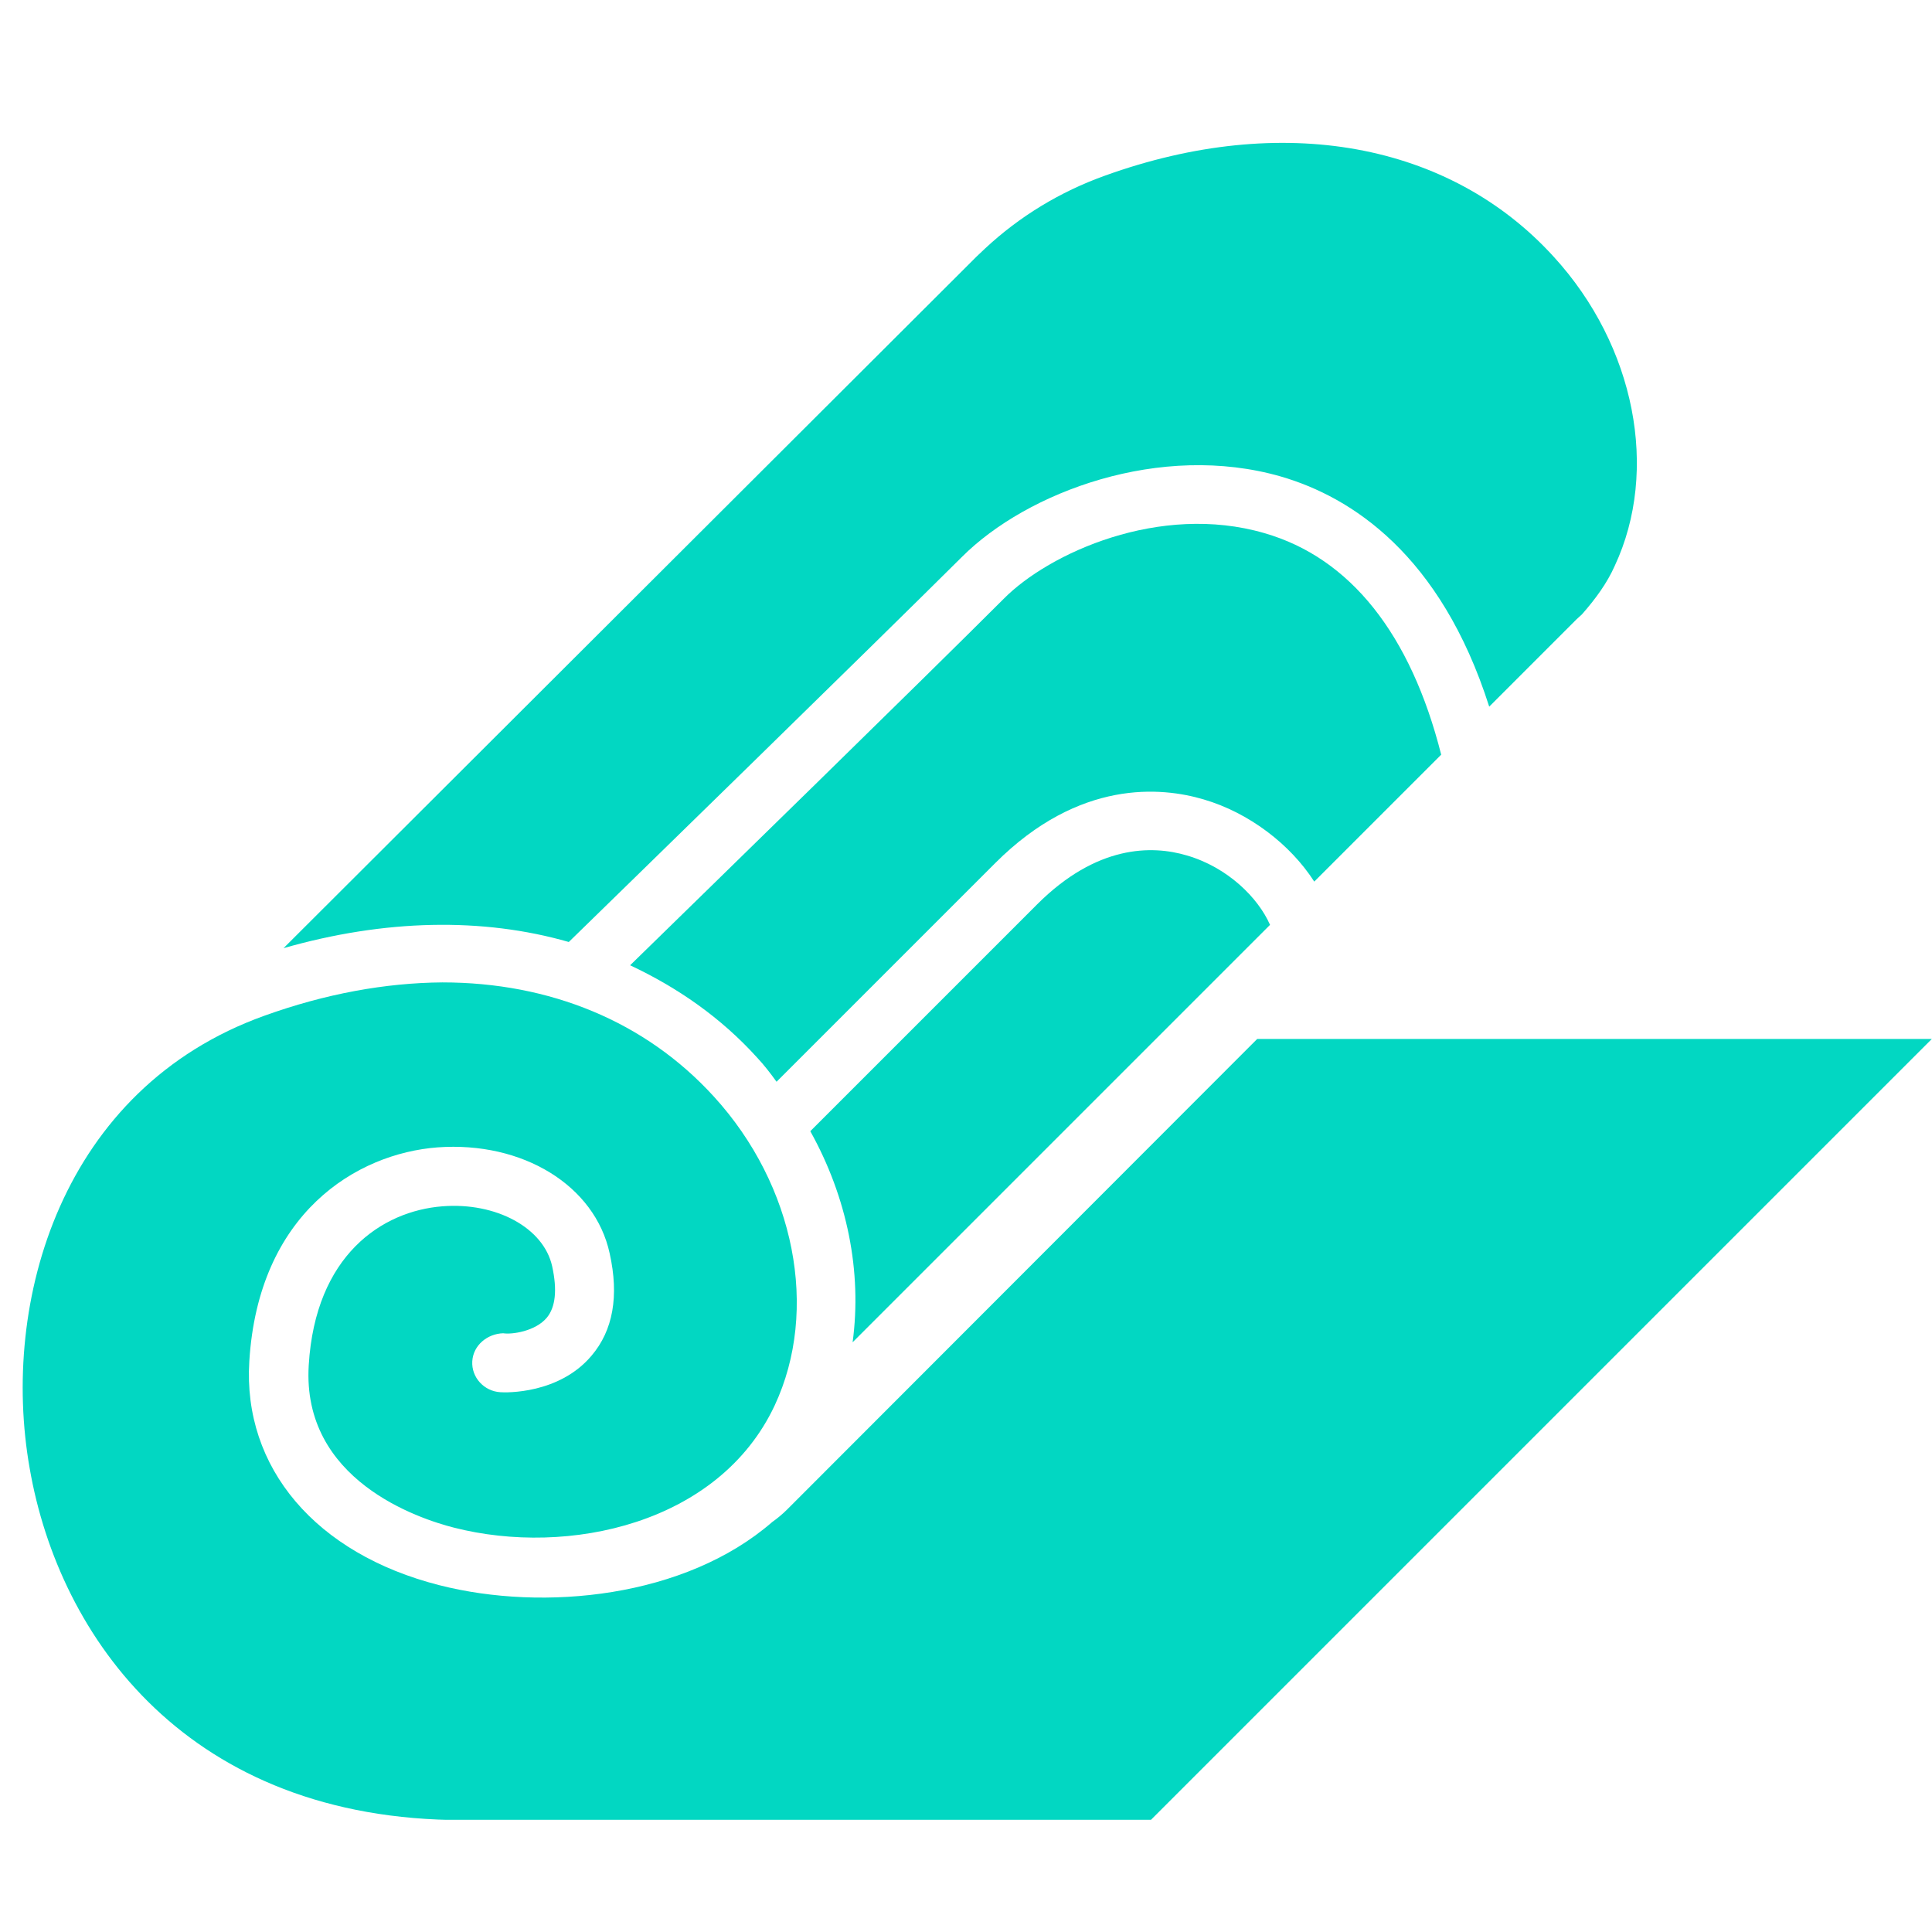 <svg xmlns="http://www.w3.org/2000/svg" xmlns:xlink="http://www.w3.org/1999/xlink" width="500" zoomAndPan="magnify" viewBox="0 0 375 375" height="500" preserveAspectRatio="xMidYMid meet" version="1.0"><defs><clipPath id="042ad11069"><path d="M 4 190 L 375 190 L 375 353.219 L 4 353.219 Z M 4 190 " clip-rule="nonzero"/></clipPath></defs><path fill="#02d7c2" d="M 230.363 166.043 C 223.535 164.012 212.832 164.012 201.297 175.547 L 157.277 219.566 C 164.477 232.484 167.336 246.879 165.492 260.535 L 246.512 179.516 C 244.207 174.258 238.301 168.352 230.363 166.043 Z M 230.363 166.043 " fill-opacity="1" fill-rule="nonzero"/><path fill="#02d7c2" d="M 110.402 182.84 C 121.289 172.227 169.645 125.07 186.715 108.094 C 199.359 95.449 225.289 85.762 248.637 92.496 C 262.293 96.465 279.641 107.629 289.055 137.16 L 306.031 120.18 C 306.125 120.09 306.957 119.352 307.047 119.258 C 309.723 116.211 311.938 113.168 313.414 109.844 C 322.09 91.297 317.383 67.121 301.602 49.863 C 281.395 27.625 248.82 21.719 214.492 34.086 C 205.727 37.223 197.883 42.02 191.238 48.203 L 189.578 49.773 L 55.035 184.039 C 74.688 178.41 93.699 178.039 110.402 182.84 Z M 110.402 182.84 " fill-opacity="1" fill-rule="nonzero"/><path fill="#02d7c2" d="M 245.406 103.477 C 225.105 97.57 203.602 107.355 194.836 116.211 C 179.332 131.715 137.809 172.227 122.305 187.359 C 131.531 191.695 139.93 197.512 146.941 205.262 C 148.328 206.738 149.527 208.309 150.727 209.969 L 193.176 167.52 C 209.508 151.188 225.473 152.754 233.594 155.156 C 242.453 157.738 250.48 163.922 255.094 171.117 L 279.734 146.48 C 273.828 123.133 262.109 108.277 245.406 103.477 Z M 245.406 103.477 " fill-opacity="1" fill-rule="nonzero"/><g clip-path="url(#042ad11069)"><path fill="#02d7c2" d="M 51.344 197.141 C 11.938 211.262 0.035 252.602 5.758 284.992 C 11.477 318.027 36.668 353.277 89.914 353.277 L 223.352 353.277 L 374.965 201.664 L 244.02 201.664 L 152.758 293.02 C 151.926 293.852 150.82 294.773 149.895 295.418 C 133.008 310.09 105.602 312.859 85.301 307.691 C 61.309 301.602 47.098 284.898 48.391 264.227 C 50.145 235.531 69.152 223.902 84.934 222.703 C 101.449 221.504 115.477 230.086 118.336 243.281 C 120.184 251.586 118.984 258.23 114.832 263.121 C 108.555 270.594 98.219 270.32 97.113 270.227 C 93.977 270.043 91.484 267.367 91.668 264.227 C 91.852 261.09 94.621 258.875 97.668 258.785 C 99.328 259.059 103.941 258.414 106.156 255.738 C 107.816 253.707 108.188 250.387 107.172 245.773 C 105.512 238.297 96.281 233.316 85.855 234.145 C 74.137 235.066 61.215 243.648 59.926 264.965 C 58.539 287.297 81.242 294.773 88.16 296.527 C 110.309 302.156 139.562 295.789 150.359 272.809 C 159.031 254.262 154.324 230.086 138.547 212.828 C 125.258 198.25 106.711 190.684 85.855 190.684 C 74.781 190.773 63.152 192.895 51.344 197.141 Z M 51.344 197.141 " fill-opacity="1" fill-rule="nonzero"/></g></svg>